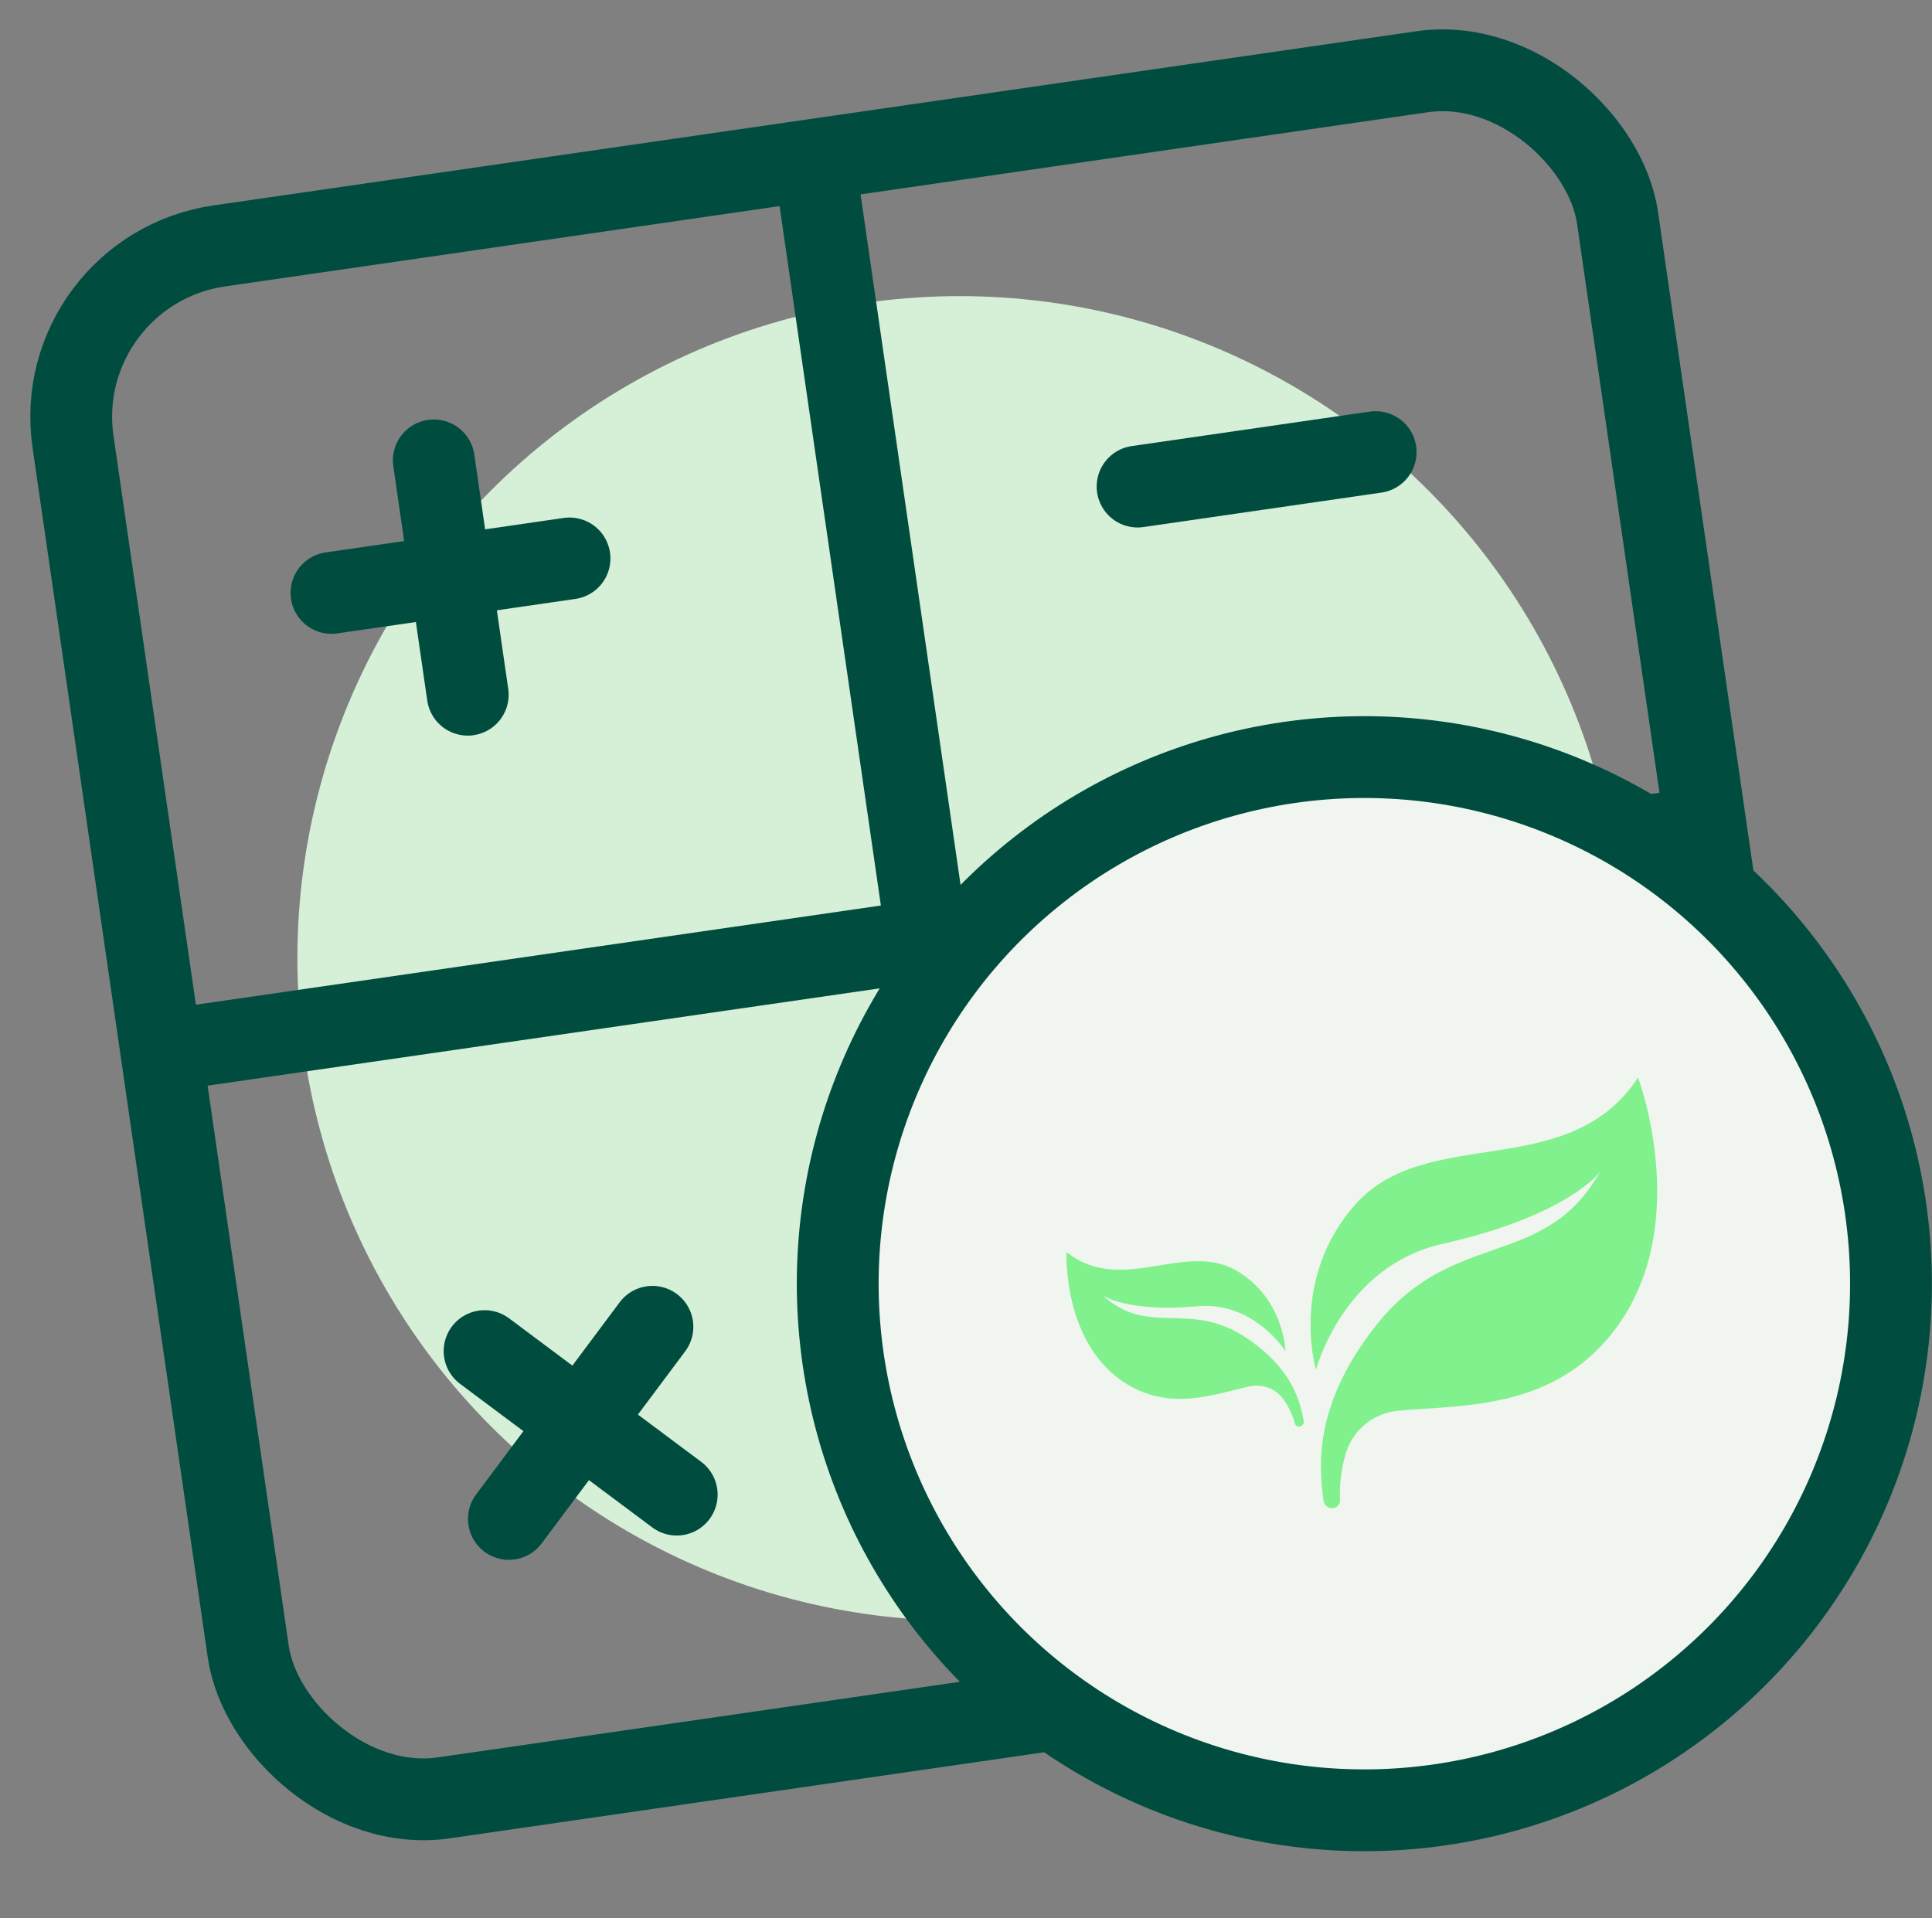 <svg width="425" height="422" viewBox="0 0 425 422" fill="none" xmlns="http://www.w3.org/2000/svg">
<rect x="0" y="0" width="425" height="422" fill="#808080" stroke="none"/>
<circle cx="211.112" cy="210.838" r="145.694" fill="#D6EFD7"/>
<rect x="10.615" y="59.547" width="343.313" height="344.966" rx="38" transform="rotate(-8.24 10.615 59.547)" stroke="#004D40" stroke-width="18"/>
<path d="M95.428 101.277L102.893 152.828" stroke="#004D40" stroke-width="18" stroke-linecap="round"/>
<path d="M143.52 291.883L111.947 334.148" stroke="#004D40" stroke-width="18" stroke-linecap="round"/>
<path d="M125.283 122.852L72.914 130.435" stroke="#004D40" stroke-width="18" stroke-linecap="round"/>
<path d="M179.932 40.824L227.686 370.586" stroke="#004D40" stroke-width="18" stroke-linecap="round"/>
<path d="M373.342 182.293L44.399 229.929" stroke="#004D40" stroke-width="18" stroke-linecap="round"/>
<path d="M148.865 328.801L106.6 297.228" stroke="#004D40" stroke-width="18" stroke-linecap="round"/>
<path d="M302.613 99.457L250.244 107.041" stroke="#004D40" stroke-width="18" stroke-linecap="round"/>
<circle cx="300.131" cy="282.4" r="115.847" transform="rotate(-8.24 300.131 282.4)" fill="#F0F5EF" stroke="#004D40" stroke-width="18"/>
<path d="M296.081 319.648C294.739 324.034 294.673 327.869 294.782 329.962C294.832 330.915 294.135 331.711 293.181 331.789C292.179 331.87 291.266 331.127 291.138 330.128C290.237 323.061 288.635 309.364 302.713 291.563C319.678 270.111 339.668 279.49 351.917 257.879C351.917 257.879 344.835 267.462 317.334 273.635C295.565 278.52 289.633 300.96 289.476 301.327C289.386 301.022 283.736 281.409 297.977 265.154C313.821 247.068 344.961 260.434 360.337 237.05C360.337 237.05 373.468 271.87 353.337 294.849C340.048 310.018 321.63 309.098 307.673 310.334C302.206 310.817 297.668 314.472 296.081 319.648Z" fill="#81F18E"/>
<path d="M282.411 307.938C283.862 310.015 284.547 312.019 284.845 313.137C284.981 313.647 285.483 313.947 285.997 313.826C286.538 313.698 286.891 313.152 286.789 312.606C286.062 308.739 284.578 301.269 274.157 294.304C261.599 285.911 252.686 294.234 242.579 284.957C242.579 284.957 247.928 288.79 263.43 287.365C275.699 286.236 282.627 297.022 282.772 297.188C282.768 297.012 282.407 285.746 272.162 279.621C260.765 272.807 246.669 285.119 234.618 275.44C234.618 275.44 233.629 295.969 248.111 304.627C257.67 310.342 267.193 306.732 274.738 305.011C277.693 304.337 280.699 305.487 282.411 307.938Z" fill="#81F18E"/>
</svg>
